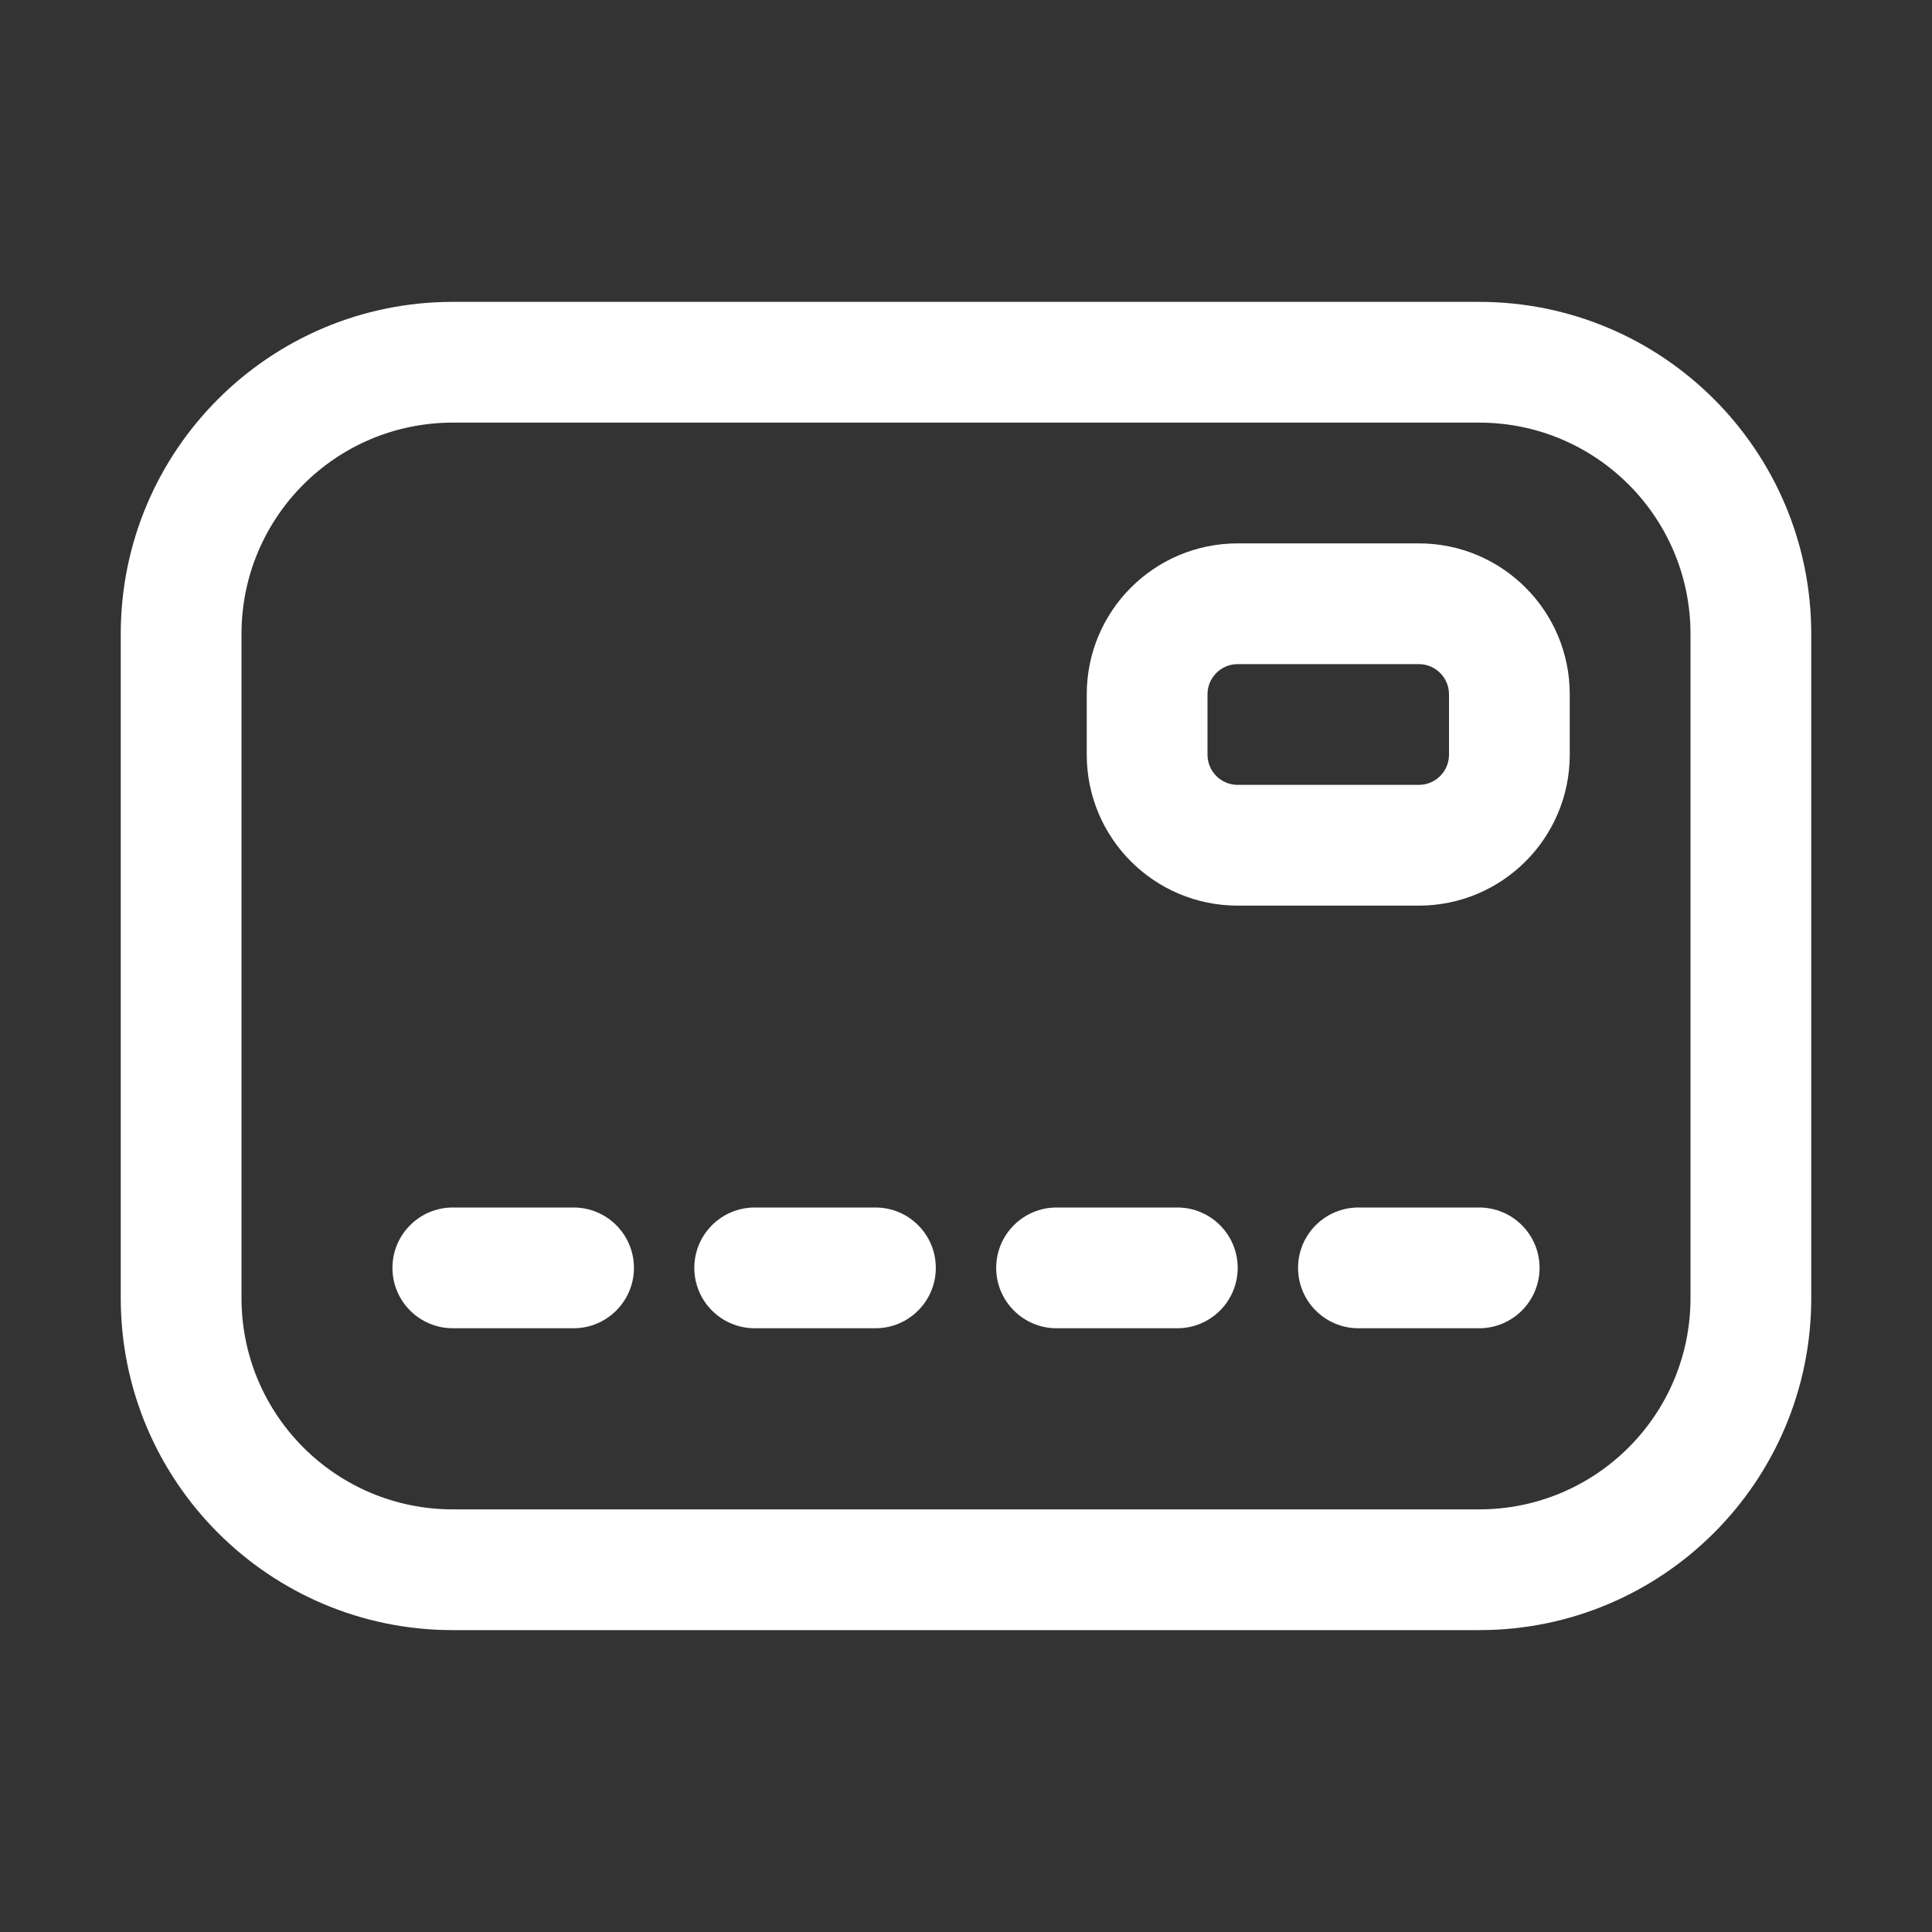 <svg width="24" height="24" viewBox="0 0 24 24" fill="none" xmlns="http://www.w3.org/2000/svg">
    <rect x="0" y="0" width="24" height="24" fill="#333333" stroke="none"/>
    <path d="M5.625 16.5C5.211 16.5 4.875 16.164 4.875 15.75C4.875 15.336 5.211 15 5.625 15H7.125C7.539 15 7.875 15.336 7.875 15.75C7.875 16.164 7.539 16.5 7.125 16.5H5.625Z"
          fill="white"/>
    <path d="M8.625 15.75C8.625 16.164 8.961 16.5 9.375 16.5H10.875C11.289 16.5 11.625 16.164 11.625 15.75C11.625 15.336 11.29 15 10.875 15H9.375C8.961 15 8.625 15.336 8.625 15.75Z"
          fill="white"/>
    <path d="M13.125 16.5C12.711 16.5 12.375 16.164 12.375 15.75C12.375 15.336 12.711 15 13.125 15H14.625C15.039 15 15.375 15.336 15.375 15.75C15.375 16.164 15.039 16.5 14.625 16.5H13.125Z"
          fill="white"/>
    <path d="M16.125 15.75C16.125 16.164 16.461 16.5 16.875 16.5H18.375C18.789 16.5 19.125 16.164 19.125 15.75C19.125 15.336 18.789 15 18.375 15H16.875C16.461 15 16.125 15.336 16.125 15.75Z"
          fill="white"/>
    <path fill-rule="evenodd" clip-rule="evenodd"
          d="M15.375 6.75C14.339 6.75 13.5 7.589 13.5 8.625V9.375C13.5 10.411 14.339 11.25 15.375 11.25H17.625C18.66 11.25 19.5 10.411 19.5 9.375V8.625C19.5 7.589 18.66 6.75 17.625 6.75H15.375ZM15 8.625C15 8.418 15.168 8.25 15.375 8.25H17.625C17.832 8.25 18 8.418 18 8.625V9.375C18 9.582 17.832 9.75 17.625 9.75H15.375C15.168 9.75 15 9.582 15 9.375V8.625Z"
          fill="white"/>
    <path fill-rule="evenodd" clip-rule="evenodd"
          d="M5.625 3.75C3.347 3.75 1.5 5.597 1.5 7.875V16.125C1.5 18.403 3.347 20.25 5.625 20.25H18.375C20.653 20.25 22.5 18.403 22.5 16.125V7.875C22.5 5.597 20.653 3.75 18.375 3.75H5.625ZM3 7.875C3 6.425 4.175 5.25 5.625 5.25H18.375C19.825 5.25 21 6.425 21 7.875V16.125C21 17.575 19.825 18.75 18.375 18.75H5.625C4.175 18.75 3 17.575 3 16.125V7.875Z"
          fill="white"/>
</svg>
